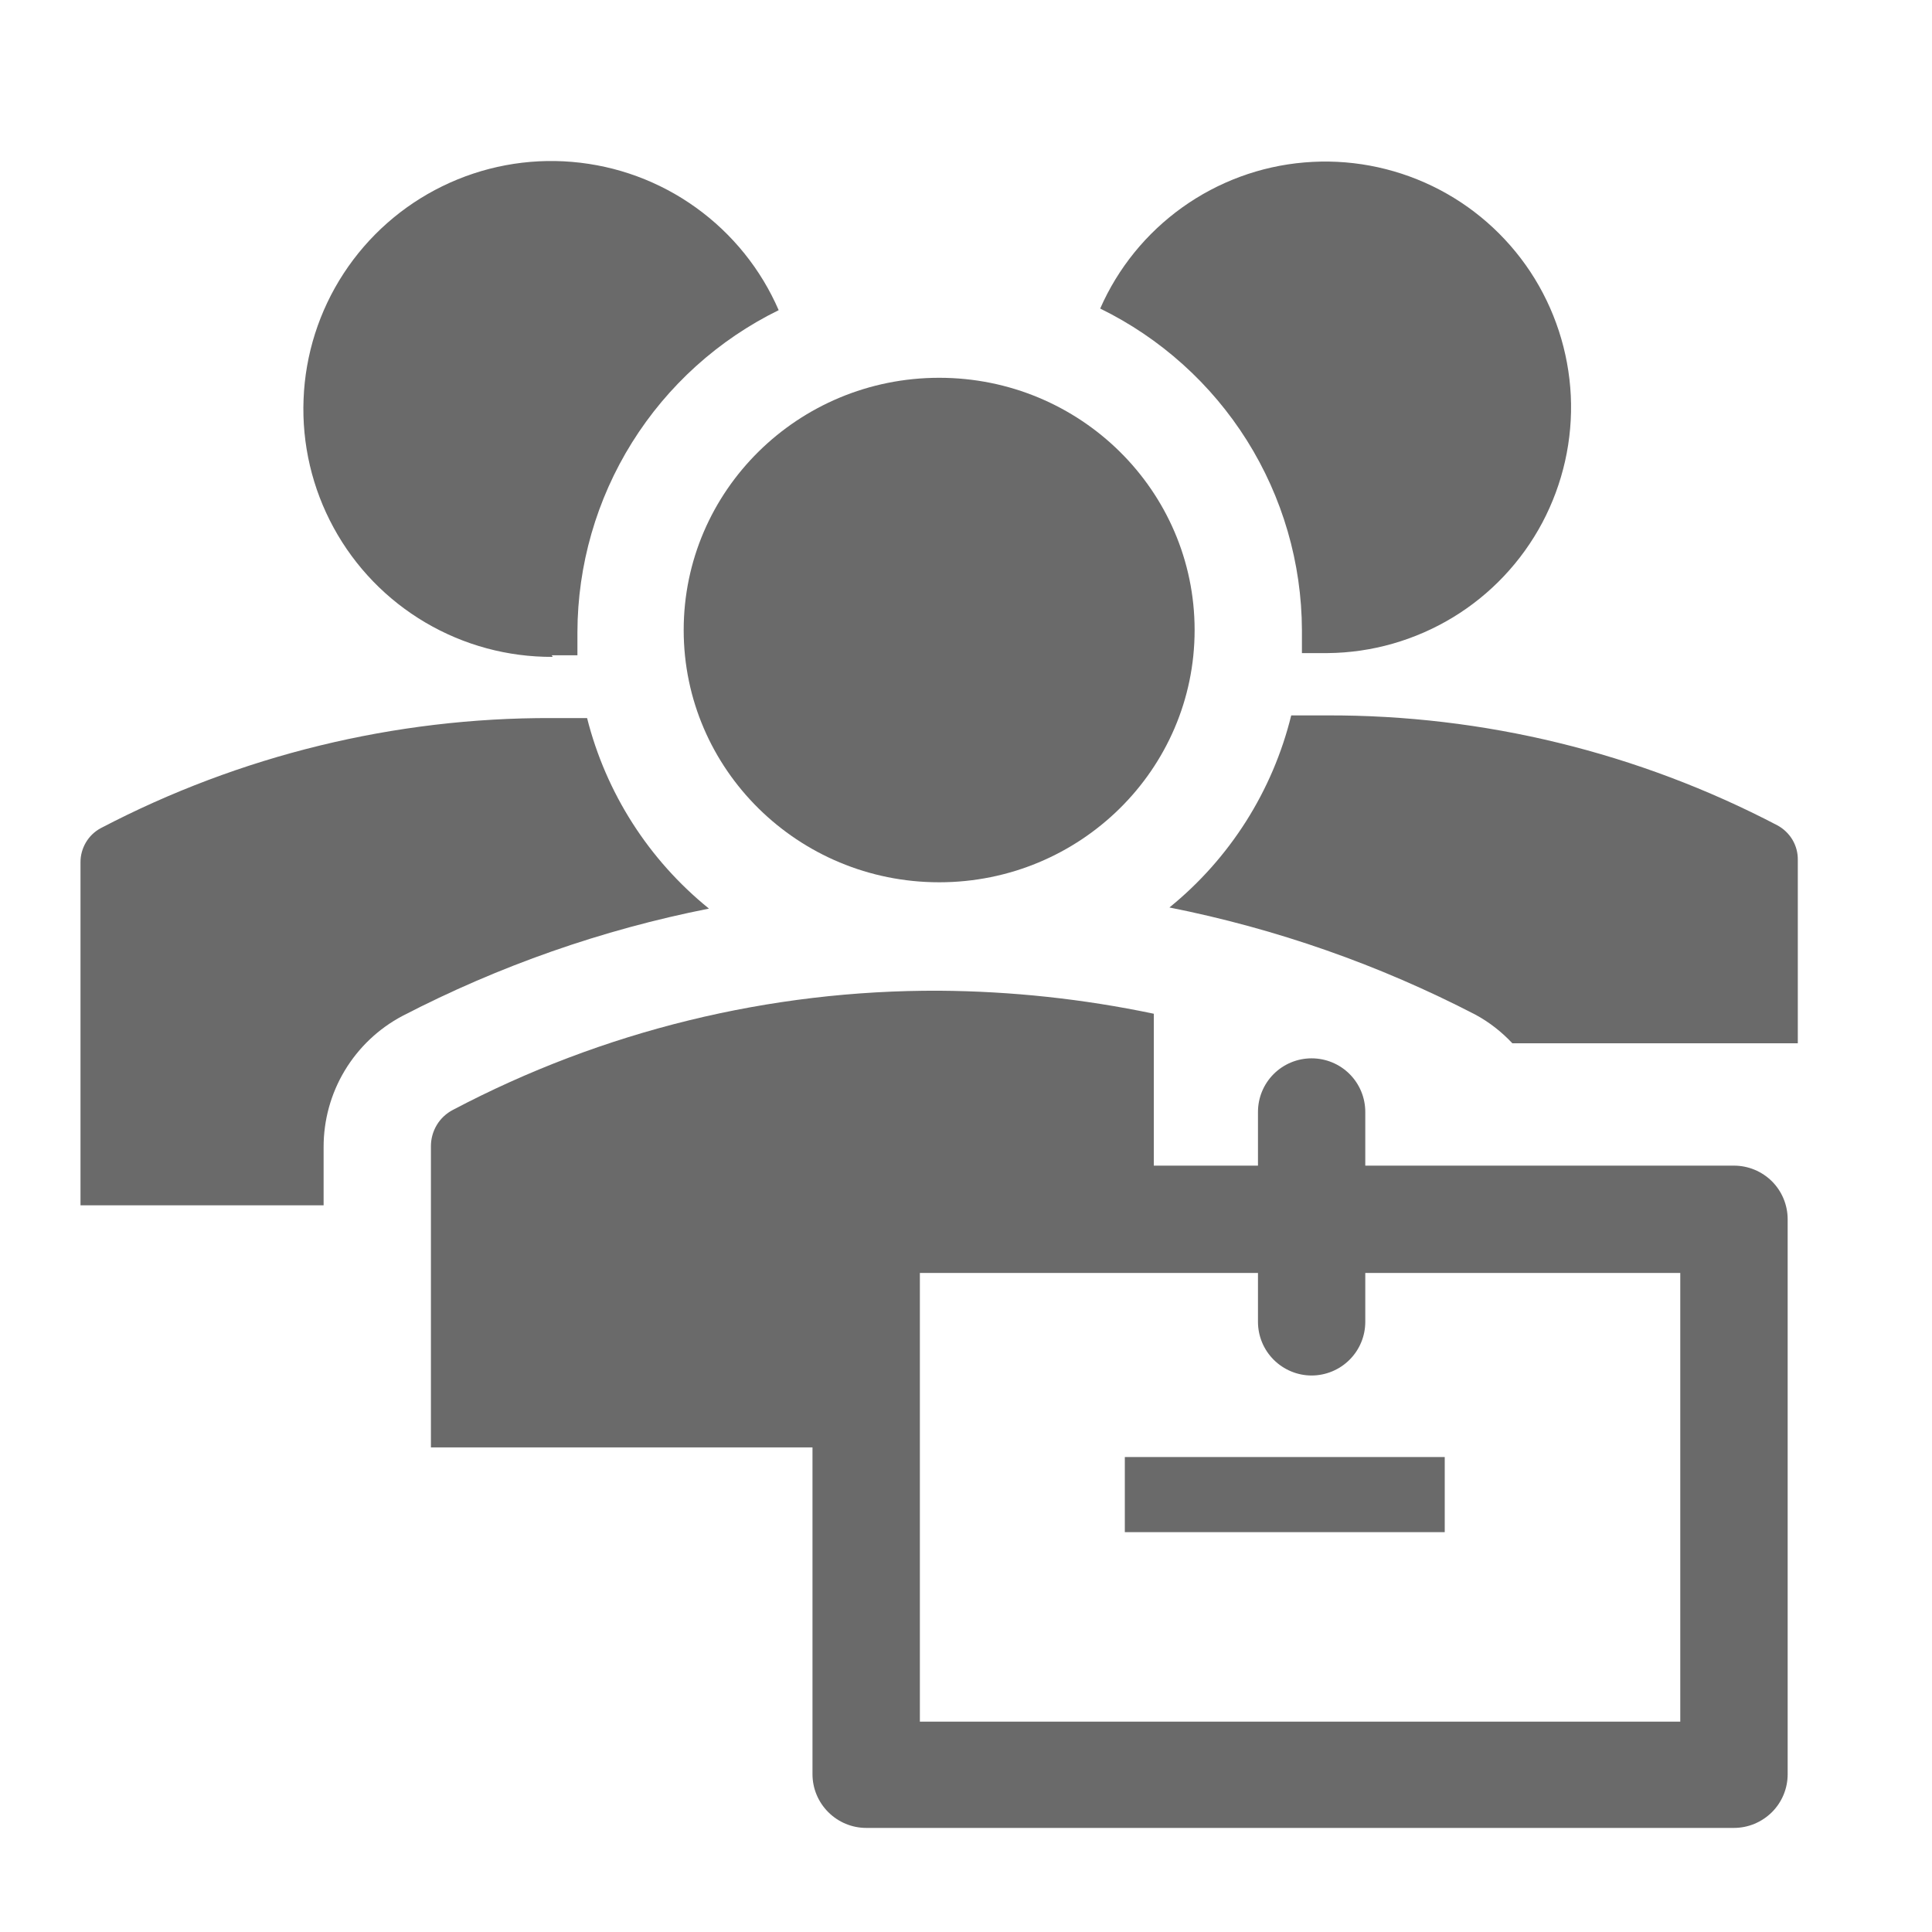 <svg width="24" height="24" viewBox="0 0 24 24" fill="none" xmlns="http://www.w3.org/2000/svg">
<path d="M11.667 10.96C13.419 10.96 14.84 9.557 14.84 7.827C14.84 6.096 13.419 4.693 11.667 4.693C9.914 4.693 8.493 6.096 8.493 7.827C8.493 9.557 9.914 10.96 11.667 10.96Z" fill="#6A6A6A"/>
<path d="M6.853 8.14H7.173V7.853C7.175 7.02 7.41 6.203 7.852 5.496C8.294 4.789 8.925 4.22 9.673 3.853C9.452 3.343 9.096 2.902 8.644 2.578C8.192 2.253 7.661 2.058 7.106 2.011C6.552 1.964 5.995 2.069 5.496 2.313C4.996 2.557 4.572 2.932 4.268 3.398C3.964 3.864 3.792 4.404 3.771 4.96C3.749 5.516 3.878 6.067 4.145 6.556C4.411 7.044 4.805 7.451 5.284 7.733C5.764 8.016 6.31 8.163 6.867 8.16L6.853 8.14ZM16.173 7.827V8.113H16.493C17.042 8.108 17.579 7.954 18.049 7.669C18.518 7.384 18.901 6.978 19.159 6.493C19.416 6.008 19.539 5.463 19.513 4.915C19.486 4.367 19.313 3.835 19.011 3.377C18.708 2.919 18.288 2.551 17.794 2.312C17.299 2.073 16.75 1.971 16.203 2.018C15.656 2.064 15.132 2.258 14.686 2.577C14.239 2.897 13.887 3.331 13.667 3.833C14.415 4.199 15.047 4.767 15.49 5.472C15.933 6.178 16.17 6.993 16.173 7.827ZM14.527 11.273C15.852 11.536 17.134 11.985 18.333 12.607C18.502 12.699 18.655 12.819 18.787 12.96H22.333V10.68C22.334 10.592 22.311 10.507 22.266 10.431C22.221 10.356 22.157 10.295 22.08 10.253C20.352 9.349 18.43 8.88 16.48 8.887H16.04C15.809 9.826 15.278 10.664 14.527 11.273ZM4.02 14.253C4.019 13.918 4.109 13.588 4.282 13.3C4.455 13.012 4.703 12.777 5 12.62C6.2 11.998 7.481 11.549 8.807 11.287C8.059 10.682 7.528 9.852 7.293 8.92H6.853C4.903 8.914 2.981 9.383 1.253 10.287C1.176 10.328 1.112 10.389 1.067 10.465C1.023 10.54 0.999 10.626 1 10.713V14.973H4.02V14.253ZM13.973 18.1H17.947V19.033H13.973V18.1Z" fill="#6A6A6A"/>
<path d="M21.54 14.48H16.96V13.813C16.96 13.636 16.89 13.467 16.765 13.342C16.64 13.217 16.47 13.147 16.293 13.147C16.117 13.147 15.947 13.217 15.822 13.342C15.697 13.467 15.627 13.636 15.627 13.813V14.48H14.333V12.593C13.456 12.409 12.563 12.313 11.667 12.307C9.563 12.298 7.488 12.806 5.627 13.787C5.544 13.83 5.474 13.895 5.426 13.975C5.378 14.055 5.353 14.146 5.353 14.24V17.98H10.093V22.04C10.093 22.217 10.164 22.386 10.289 22.511C10.414 22.636 10.583 22.707 10.76 22.707H21.54C21.717 22.707 21.886 22.636 22.012 22.511C22.137 22.386 22.207 22.217 22.207 22.04V15.147C22.207 14.97 22.137 14.8 22.012 14.675C21.886 14.55 21.717 14.48 21.54 14.48ZM20.873 21.387H11.427V15.813H15.627V16.42C15.627 16.597 15.697 16.766 15.822 16.891C15.947 17.016 16.117 17.087 16.293 17.087C16.47 17.087 16.64 17.016 16.765 16.891C16.89 16.766 16.96 16.597 16.96 16.42V15.813H20.873V21.387Z" fill="#6A6A6A"/>
</svg>
